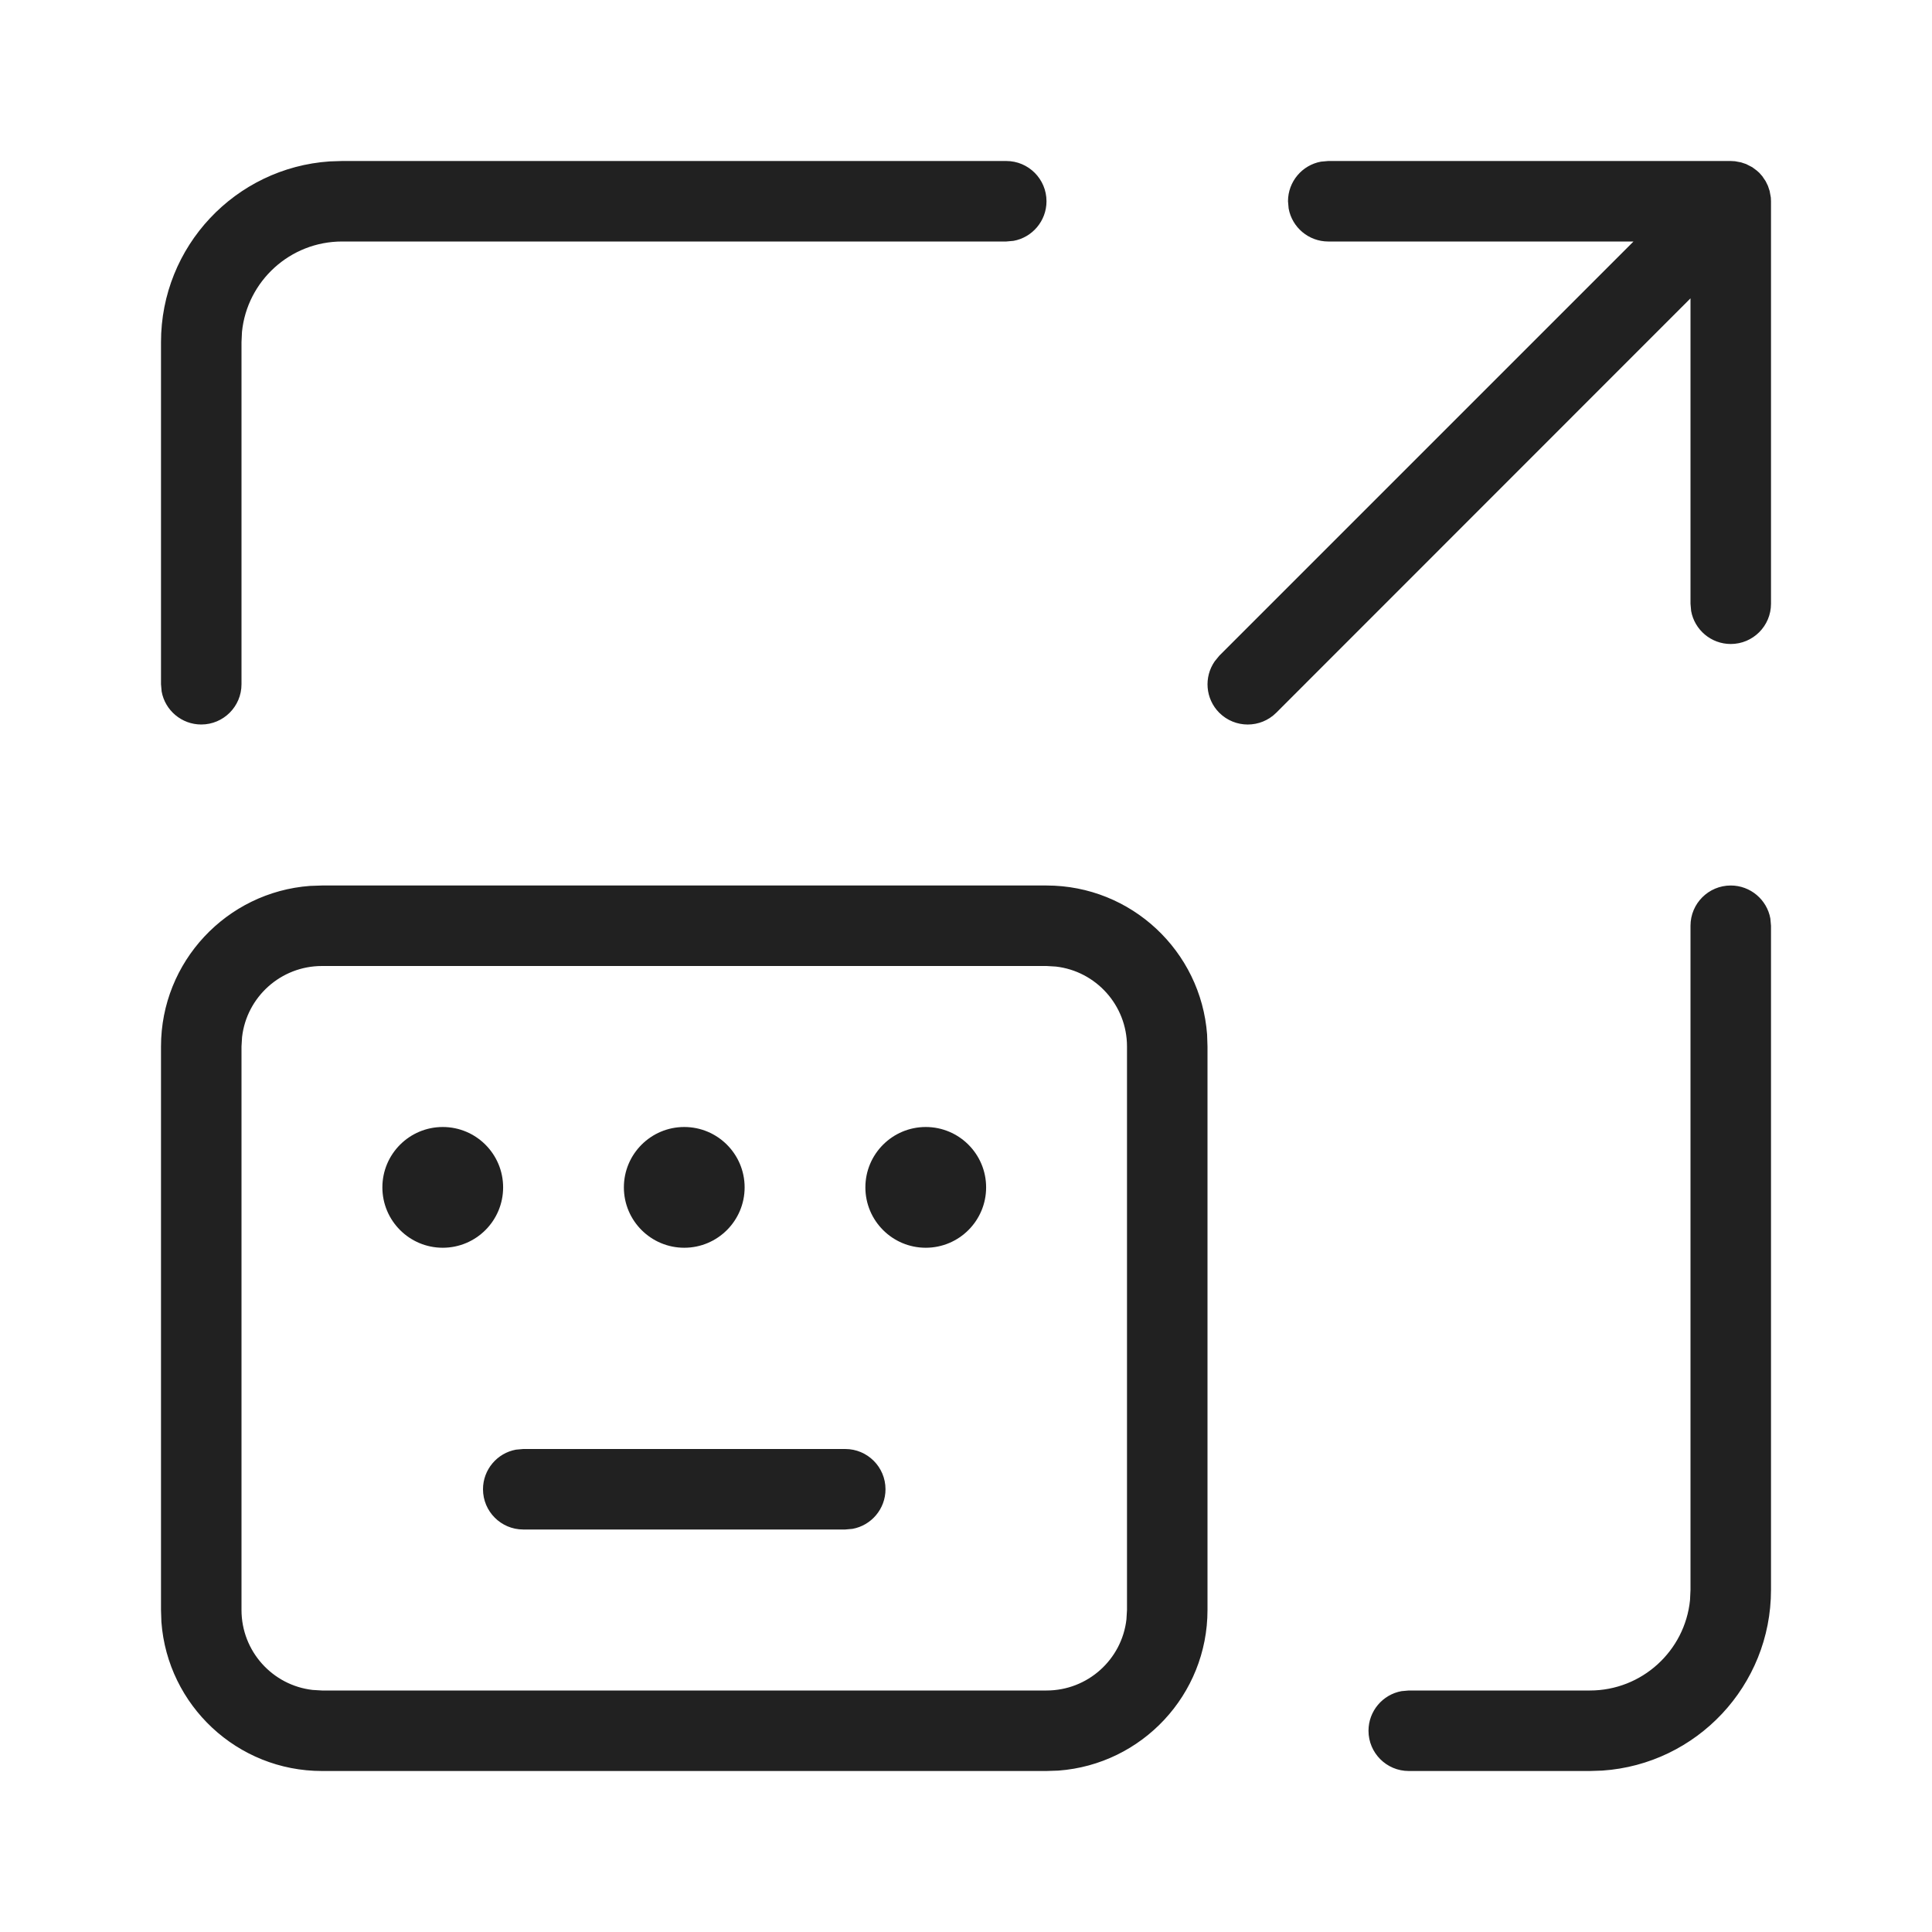 <?xml version="1.0" encoding="UTF-8"?>
<svg width="24px" height="24px" viewBox="0 0 24 24" version="1.1" xmlns="http://www.w3.org/2000/svg" xmlns:xlink="http://www.w3.org/1999/xlink">
    <!-- Generator: Sketch 59.1 (86144) - https://sketch.com -->
    <title>ic_fluent_keyboard_layout_resize_24_light</title>
    <desc>Created with Sketch.</desc>
    <g id="🔍-Product-Icons" stroke="none" stroke-width="1" fill="none" fill-rule="evenodd">
        <g id="ic_fluent_keyboard_layout_resize_24_light" fill="#212121" fill-rule="nonzero">
            <path d="M21.5,11 C21.745,11 21.95,11.177 21.992,11.41 L22,11.5 L22,19.75 C22,20.941 21.075,21.916 19.904,21.995 L19.75,22 L17.5,22 C17.224,22 17,21.776 17,21.5 C17,21.255 17.177,21.05 17.41,21.008 L17.5,21 L19.75,21 C20.397,21 20.93,20.508 20.994,19.878 L21,19.75 L21,11.5 C21,11.224 21.224,11 21.5,11 Z M13,11 C14.054,11 14.918,11.816 14.995,12.851 L15,13 L15,20 C15,21.054 14.184,21.918 13.149,21.995 L13,22 L4,22 C2.946,22 2.082,21.184 2.005,20.149 L2,20 L2,13 C2,11.946 2.816,11.082 3.851,11.005 L4,11 L13,11 Z M13,12 L4,12 C3.487,12 3.064,12.386 3.007,12.883 L3,13 L3,20 C3,20.513 3.386,20.936 3.883,20.993 L4,21 L13,21 C13.513,21 13.936,20.614 13.993,20.117 L14,20 L14,13 C14,12.487 13.614,12.064 13.117,12.007 L13,12 Z M10.5,18 C10.776,18 11,18.224 11,18.5 C11,18.745 10.823,18.95 10.59,18.992 L10.5,19 L6.5,19 C6.224,19 6,18.776 6,18.5 C6,18.255 6.177,18.05 6.41,18.008 L6.5,18 L10.5,18 Z M5.5,14 C5.914,14 6.25,14.336 6.25,14.75 C6.25,15.164 5.914,15.5 5.5,15.5 C5.086,15.5 4.75,15.164 4.75,14.75 C4.75,14.336 5.086,14 5.5,14 Z M8.5,14 C8.914,14 9.25,14.336 9.25,14.75 C9.25,15.164 8.914,15.5 8.5,15.5 C8.086,15.5 7.75,15.164 7.75,14.75 C7.75,14.336 8.086,14 8.5,14 Z M11.5,14 C11.914,14 12.25,14.336 12.25,14.75 C12.25,15.164 11.914,15.5 11.5,15.5 C11.086,15.5 10.75,15.164 10.75,14.75 C10.75,14.336 11.086,14 11.5,14 Z M12.5,2 C12.776,2 13,2.224 13,2.5 C13,2.745 12.823,2.95 12.59,2.992 L12.5,3 L4.25,3 C3.603,3 3.07,3.492 3.006,4.122 L3,4.25 L3,8.5 C3,8.776 2.776,9 2.5,9 C2.255,9 2.05,8.823 2.008,8.59 L2,8.5 L2,4.25 C2,3.059 2.925,2.084 4.096,2.005 L4.25,2 L12.5,2 Z M16.5,2 L21.5,2 L21.553,2.003 L21.553,2.003 L21.628,2.017 L21.628,2.017 L21.691,2.038 L21.691,2.038 L21.767,2.077 L21.767,2.077 L21.821,2.117 L21.821,2.117 L21.854,2.146 L21.891,2.188 L21.891,2.188 L21.933,2.25 L21.933,2.25 L21.962,2.309 L21.962,2.309 L21.983,2.372 L21.983,2.372 L21.998,2.454 L21.998,2.454 L22,2.5 L22,7.5 C22,7.776 21.776,8 21.5,8 C21.255,8 21.05,7.823 21.008,7.59 L21,7.5 L21,3.706 L15.854,8.854 C15.658,9.049 15.342,9.049 15.146,8.854 C14.973,8.68 14.954,8.411 15.089,8.216 L15.146,8.146 L20.292,3 L16.5,3 C16.255,3 16.05,2.823 16.008,2.59 L16,2.5 C16,2.255 16.177,2.05 16.41,2.008 L16.5,2 Z" id="🎨-Color"></path>
        </g>
    </g>
</svg>